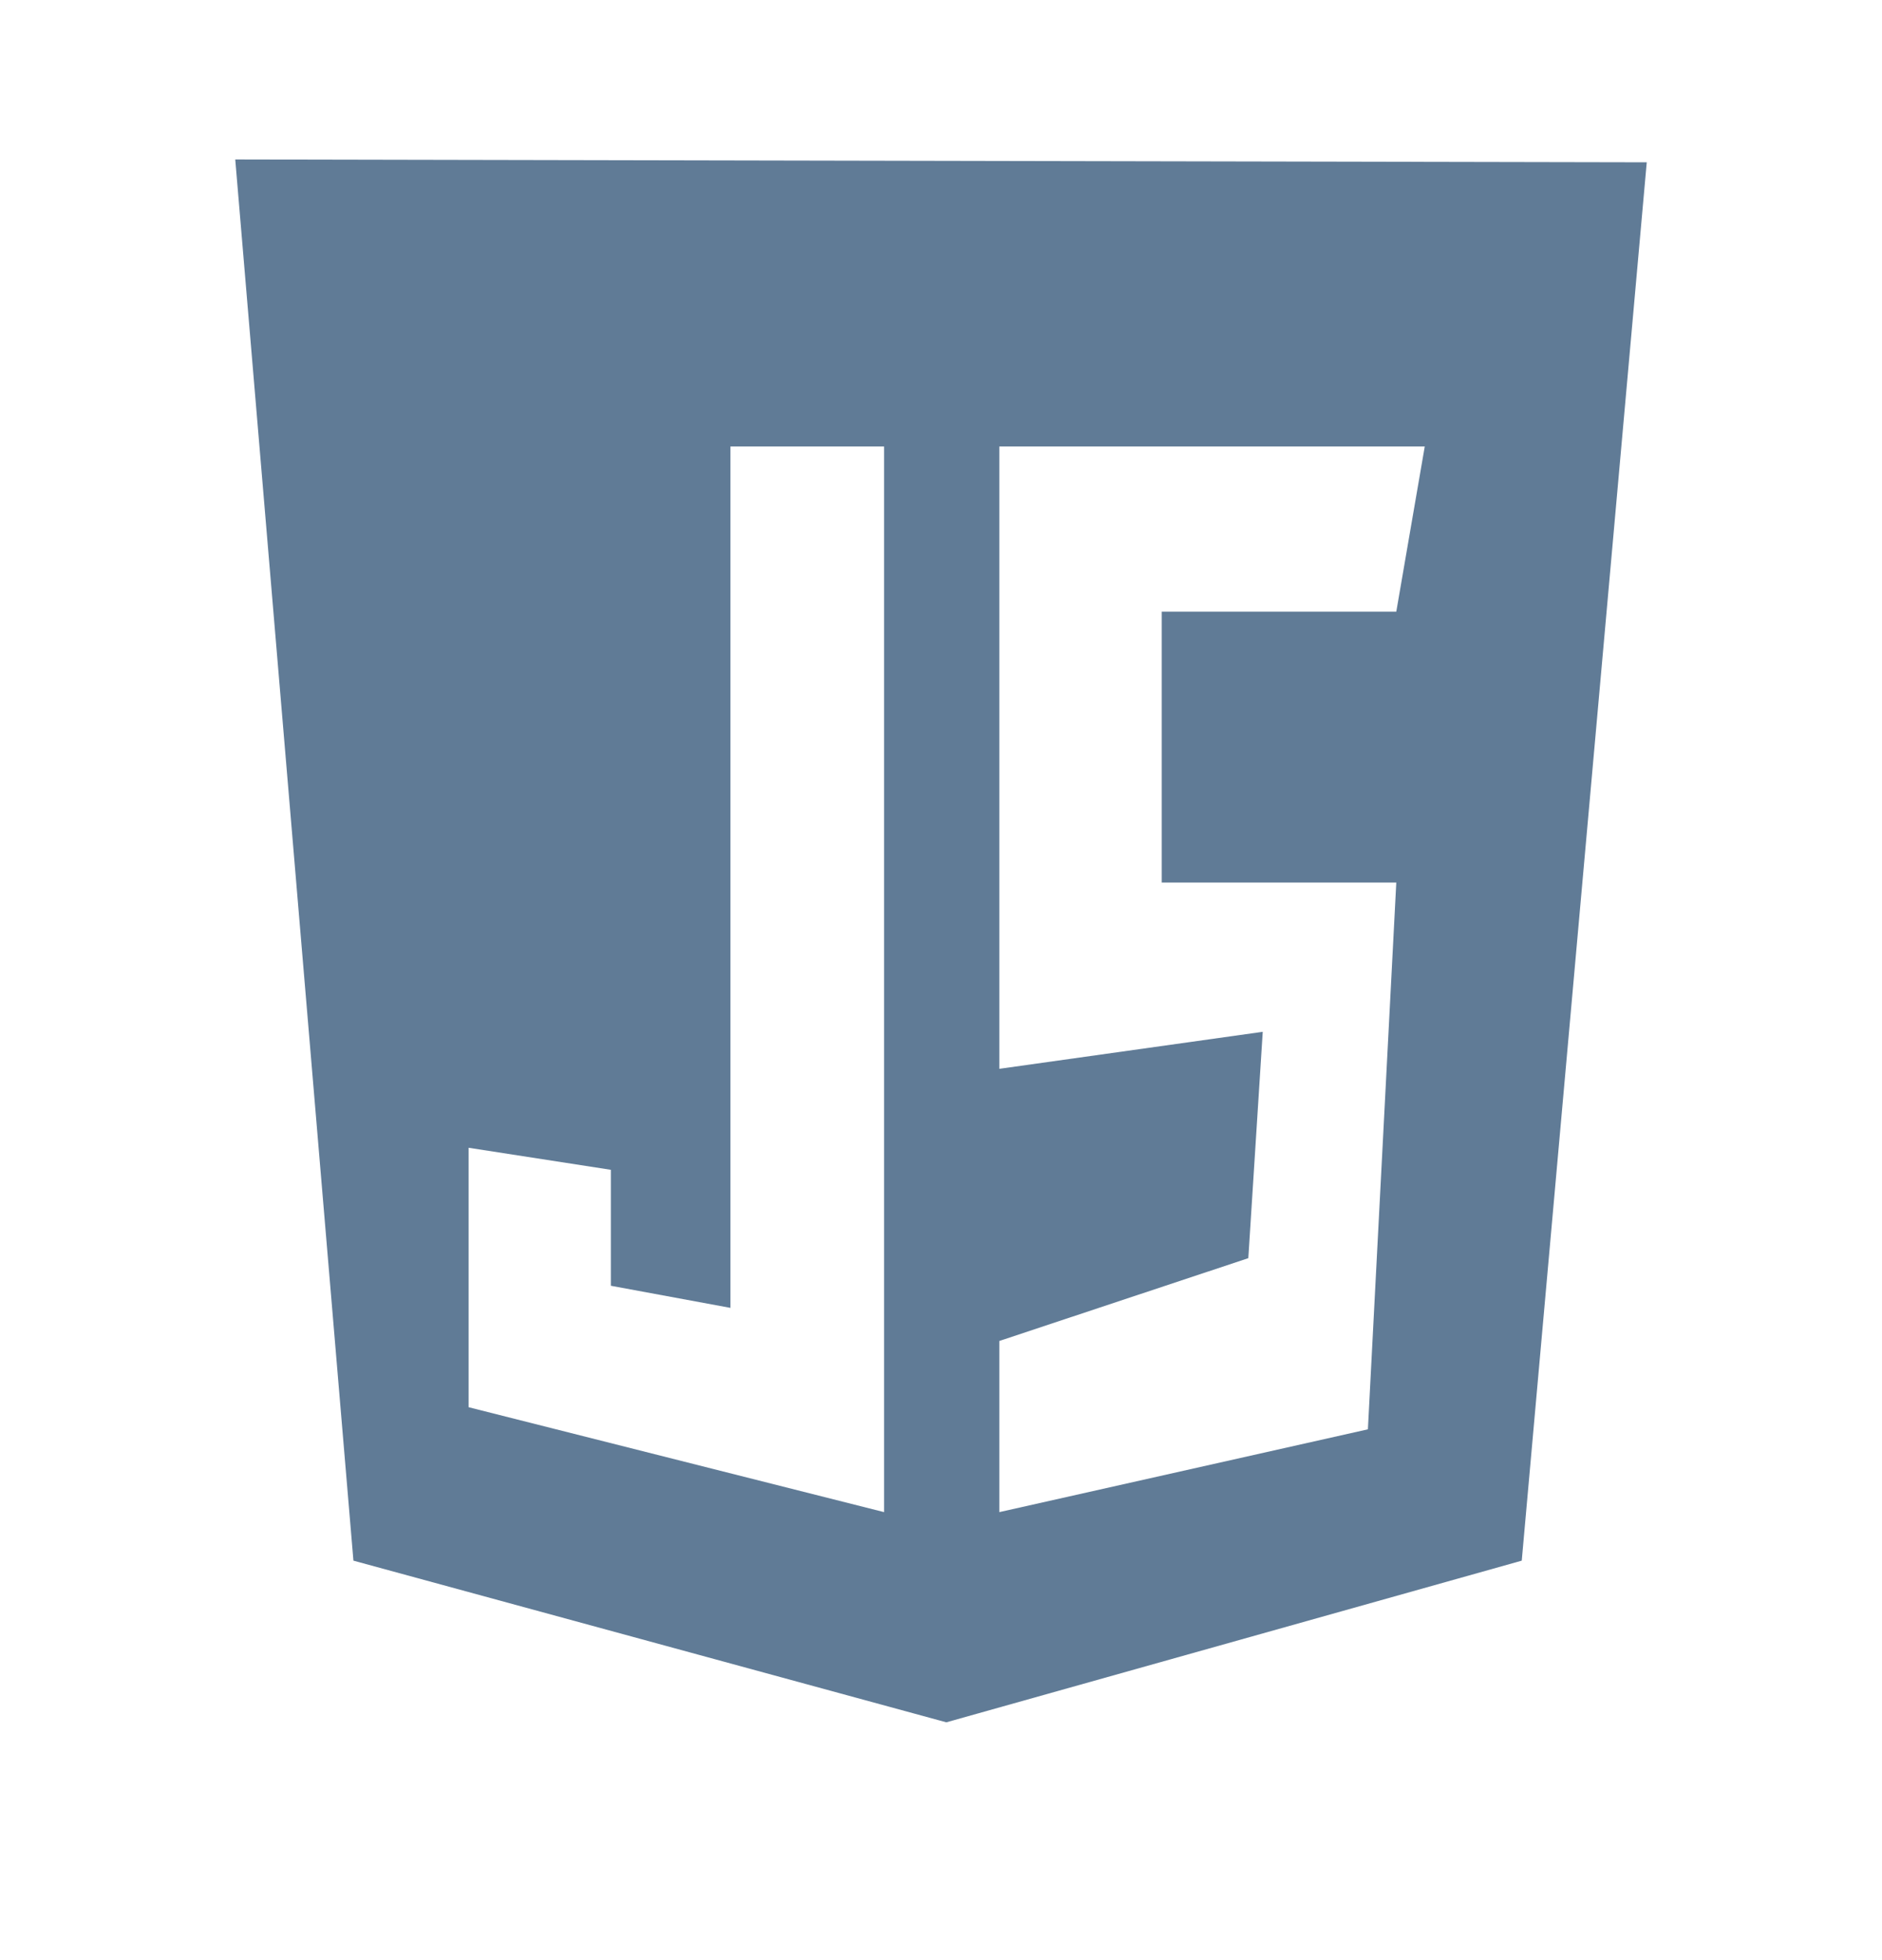 <svg width="24" height="25" viewBox="0 0 24 25" fill="none" xmlns="http://www.w3.org/2000/svg">
<g clip-path="url(#clip0_31_87)">
<g clip-path="url(#clip1_31_87)">
<path fill-rule="evenodd" clip-rule="evenodd" d="M3 2.034L4.507 19.905L12.068 21.967L19.406 19.905L21 2.07L3 2.034ZM9.315 5.695H11.274V19.286L5.976 17.948V14.639L7.79 14.92V16.399L9.315 16.681V5.695ZM18.169 5.695H12.744V13.632L16.103 13.16L15.919 16.047L12.744 17.103V19.286L17.444 18.23L17.806 11.256H14.815V7.801H17.806L18.169 5.695Z" fill="#607B96"/>
</g>
</g>
<defs>
<clipPath id="clip0_31_87">
<rect width="24" height="24" fill="white" transform="translate(0 0.255)"/>
</clipPath>
<clipPath id="clip1_31_87">
<rect width="18" height="20" fill="white" transform="translate(3 2)"/>
</clipPath>
</defs>
</svg>
